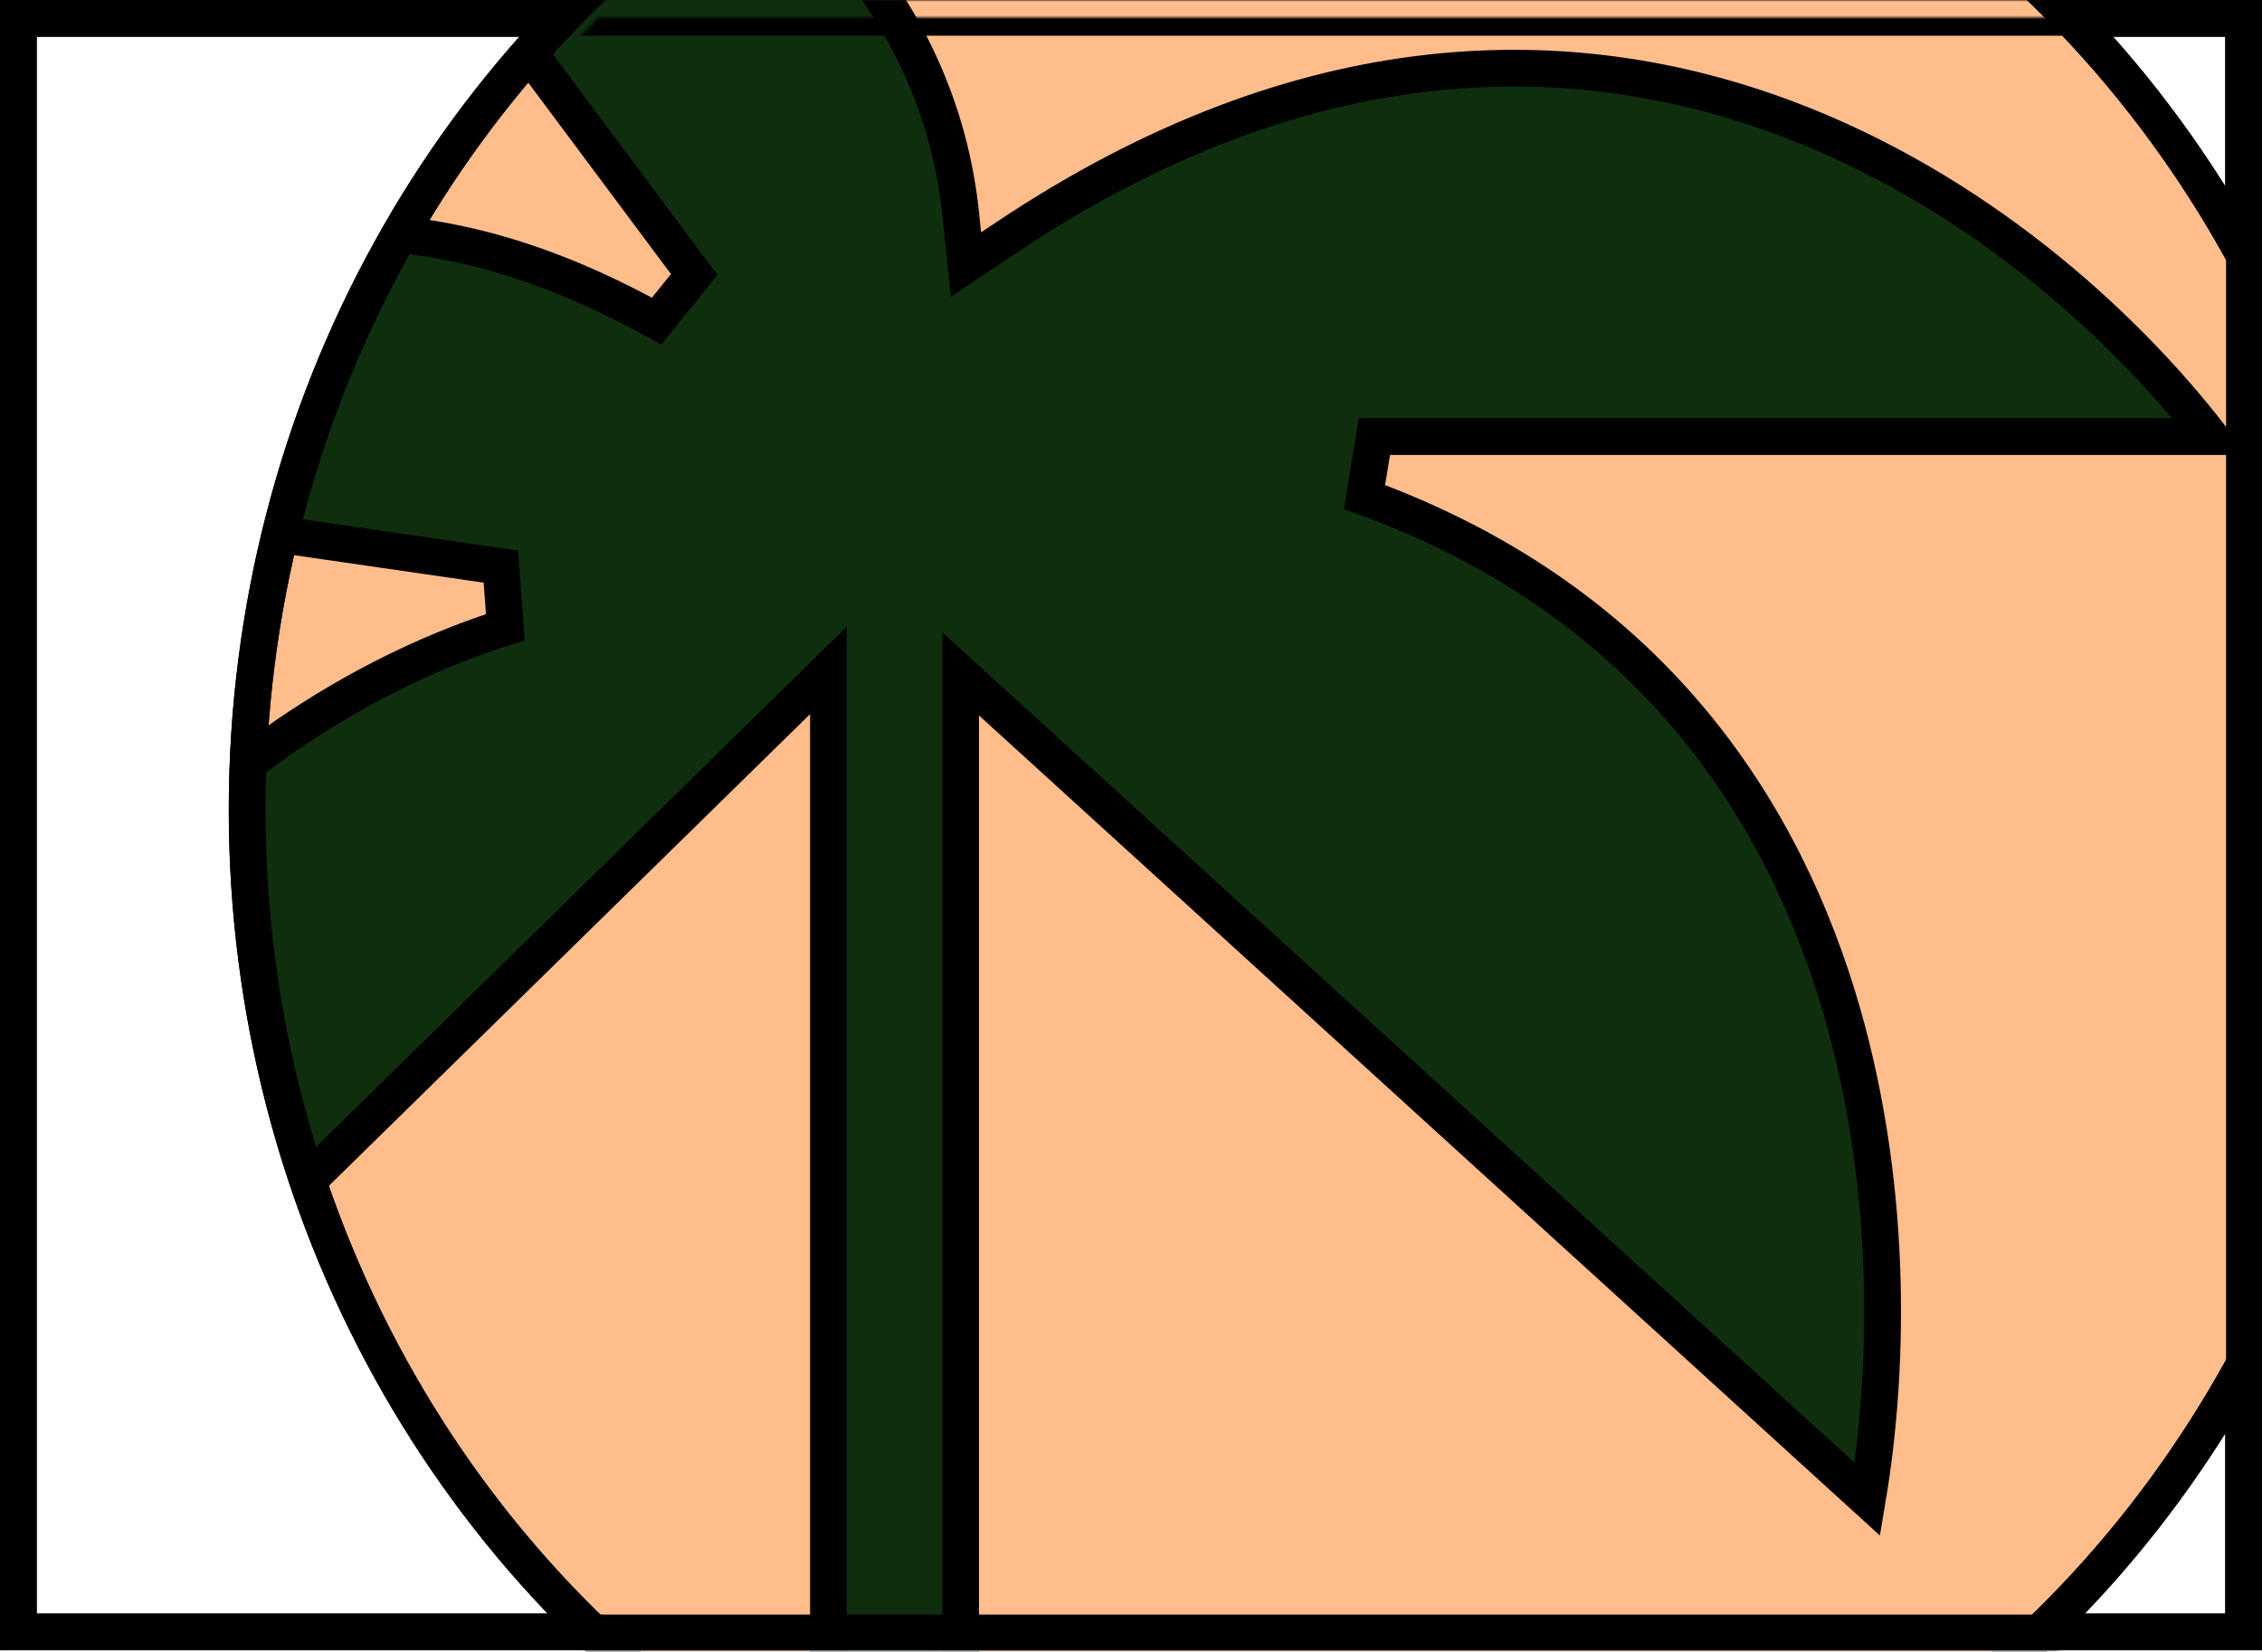 <svg width="616px" height="450px" viewBox="0 0 616 450" version="1.1" xmlns="http://www.w3.org/2000/svg" xmlns:xlink="http://www.w3.org/1999/xlink">
    <defs>
        <rect id="path-1" x="0" y="0" width="616" height="449.459"></rect>
        <rect id="path-3" x="0.782" y="0.274" width="616" height="449.459"></rect>
        <ellipse id="path-5" cx="359.229" cy="220.833" rx="291.146" ry="304.423"></ellipse>
        <ellipse id="path-7" cx="359.229" cy="220.833" rx="291.146" ry="304.423"></ellipse>
    </defs>
    <g id="Page-1" stroke="none" stroke-width="1" fill="none" fill-rule="evenodd">
        <g id="Group-2-Copy">
            <mask id="mask-2" fill="white">
                <use xlink:href="#path-1"></use>
            </mask>
            <rect stroke="#000000" stroke-width="10" x="5" y="5" width="606" height="439.459"></rect>
            <g id="Shape" mask="url(#mask-2)">
                <g transform="translate(-0.782, -0.274)">
                    <mask id="mask-4" fill="white">
                        <use xlink:href="#path-3"></use>
                    </mask>
                    <rect stroke="#000000" stroke-width="10" x="5.782" y="5.274" width="606" height="439.459"></rect>
                    <mask id="mask-6" fill="white">
                        <use xlink:href="#path-5"></use>
                    </mask>
                    <use id="Mask" stroke="#000000" stroke-width="10" fill="none" fill-rule="nonzero" xlink:href="#path-5"></use>
                    <ellipse id="Mask" stroke="#000000" stroke-width="10" fill="#FFBD8C" fill-rule="nonzero" mask="url(#mask-6)" cx="359.229" cy="220.833" rx="291.146" ry="304.423"></ellipse>
                    <path d="M275.88,196.102 L262.383,183.815 L262.383,202.48 L262.383,722.512 L226.388,707.757 L226.388,202.48 L226.388,182.861 L212.669,196.311 L-3.722,408.457 C-18.346,339.182 -0.675,286.431 28.471,248.006 C59.819,206.677 104.788,181.539 138.396,171.108 L137.195,154.595 L-82.044,122.776 C-17.648,86.876 30.323,69.465 69.587,64.657 C112.664,59.383 145.862,69.206 179.605,87.723 L189.83,75.031 L72.013,-82.997 C143.636,-74.366 189.103,-52.637 217.516,-27.31 C248.231,0.068 259.715,32.263 262.429,58.687 L263.829,72.327 L274.919,64.917 C356.379,10.484 429.231,10.745 487.303,32.573 C538.386,51.773 578.437,87.84 602.736,119.173 L375.068,119.173 L372.379,135.644 C446.302,162.588 483.857,215.642 501.053,271.274 C516.306,320.619 515.498,372.009 509.317,408.609 L275.88,196.102 Z" id="Shape" stroke="#000000" stroke-width="10" fill="#0F2E0E" fill-rule="nonzero" mask="url(#mask-6)"></path>
                    <mask id="mask-8" fill="white">
                        <use xlink:href="#path-7"></use>
                    </mask>
                    <use id="Mask" stroke="#000000" stroke-width="10" fill="none" fill-rule="nonzero" xlink:href="#path-7"></use>
                    <rect id="Rectangle-25" stroke="#000000" stroke-width="10" fill="none" mask="url(#mask-8)" x="5" y="5" width="607" height="440"></rect>
                </g>
            </g>
        </g>
    </g>
</svg>
